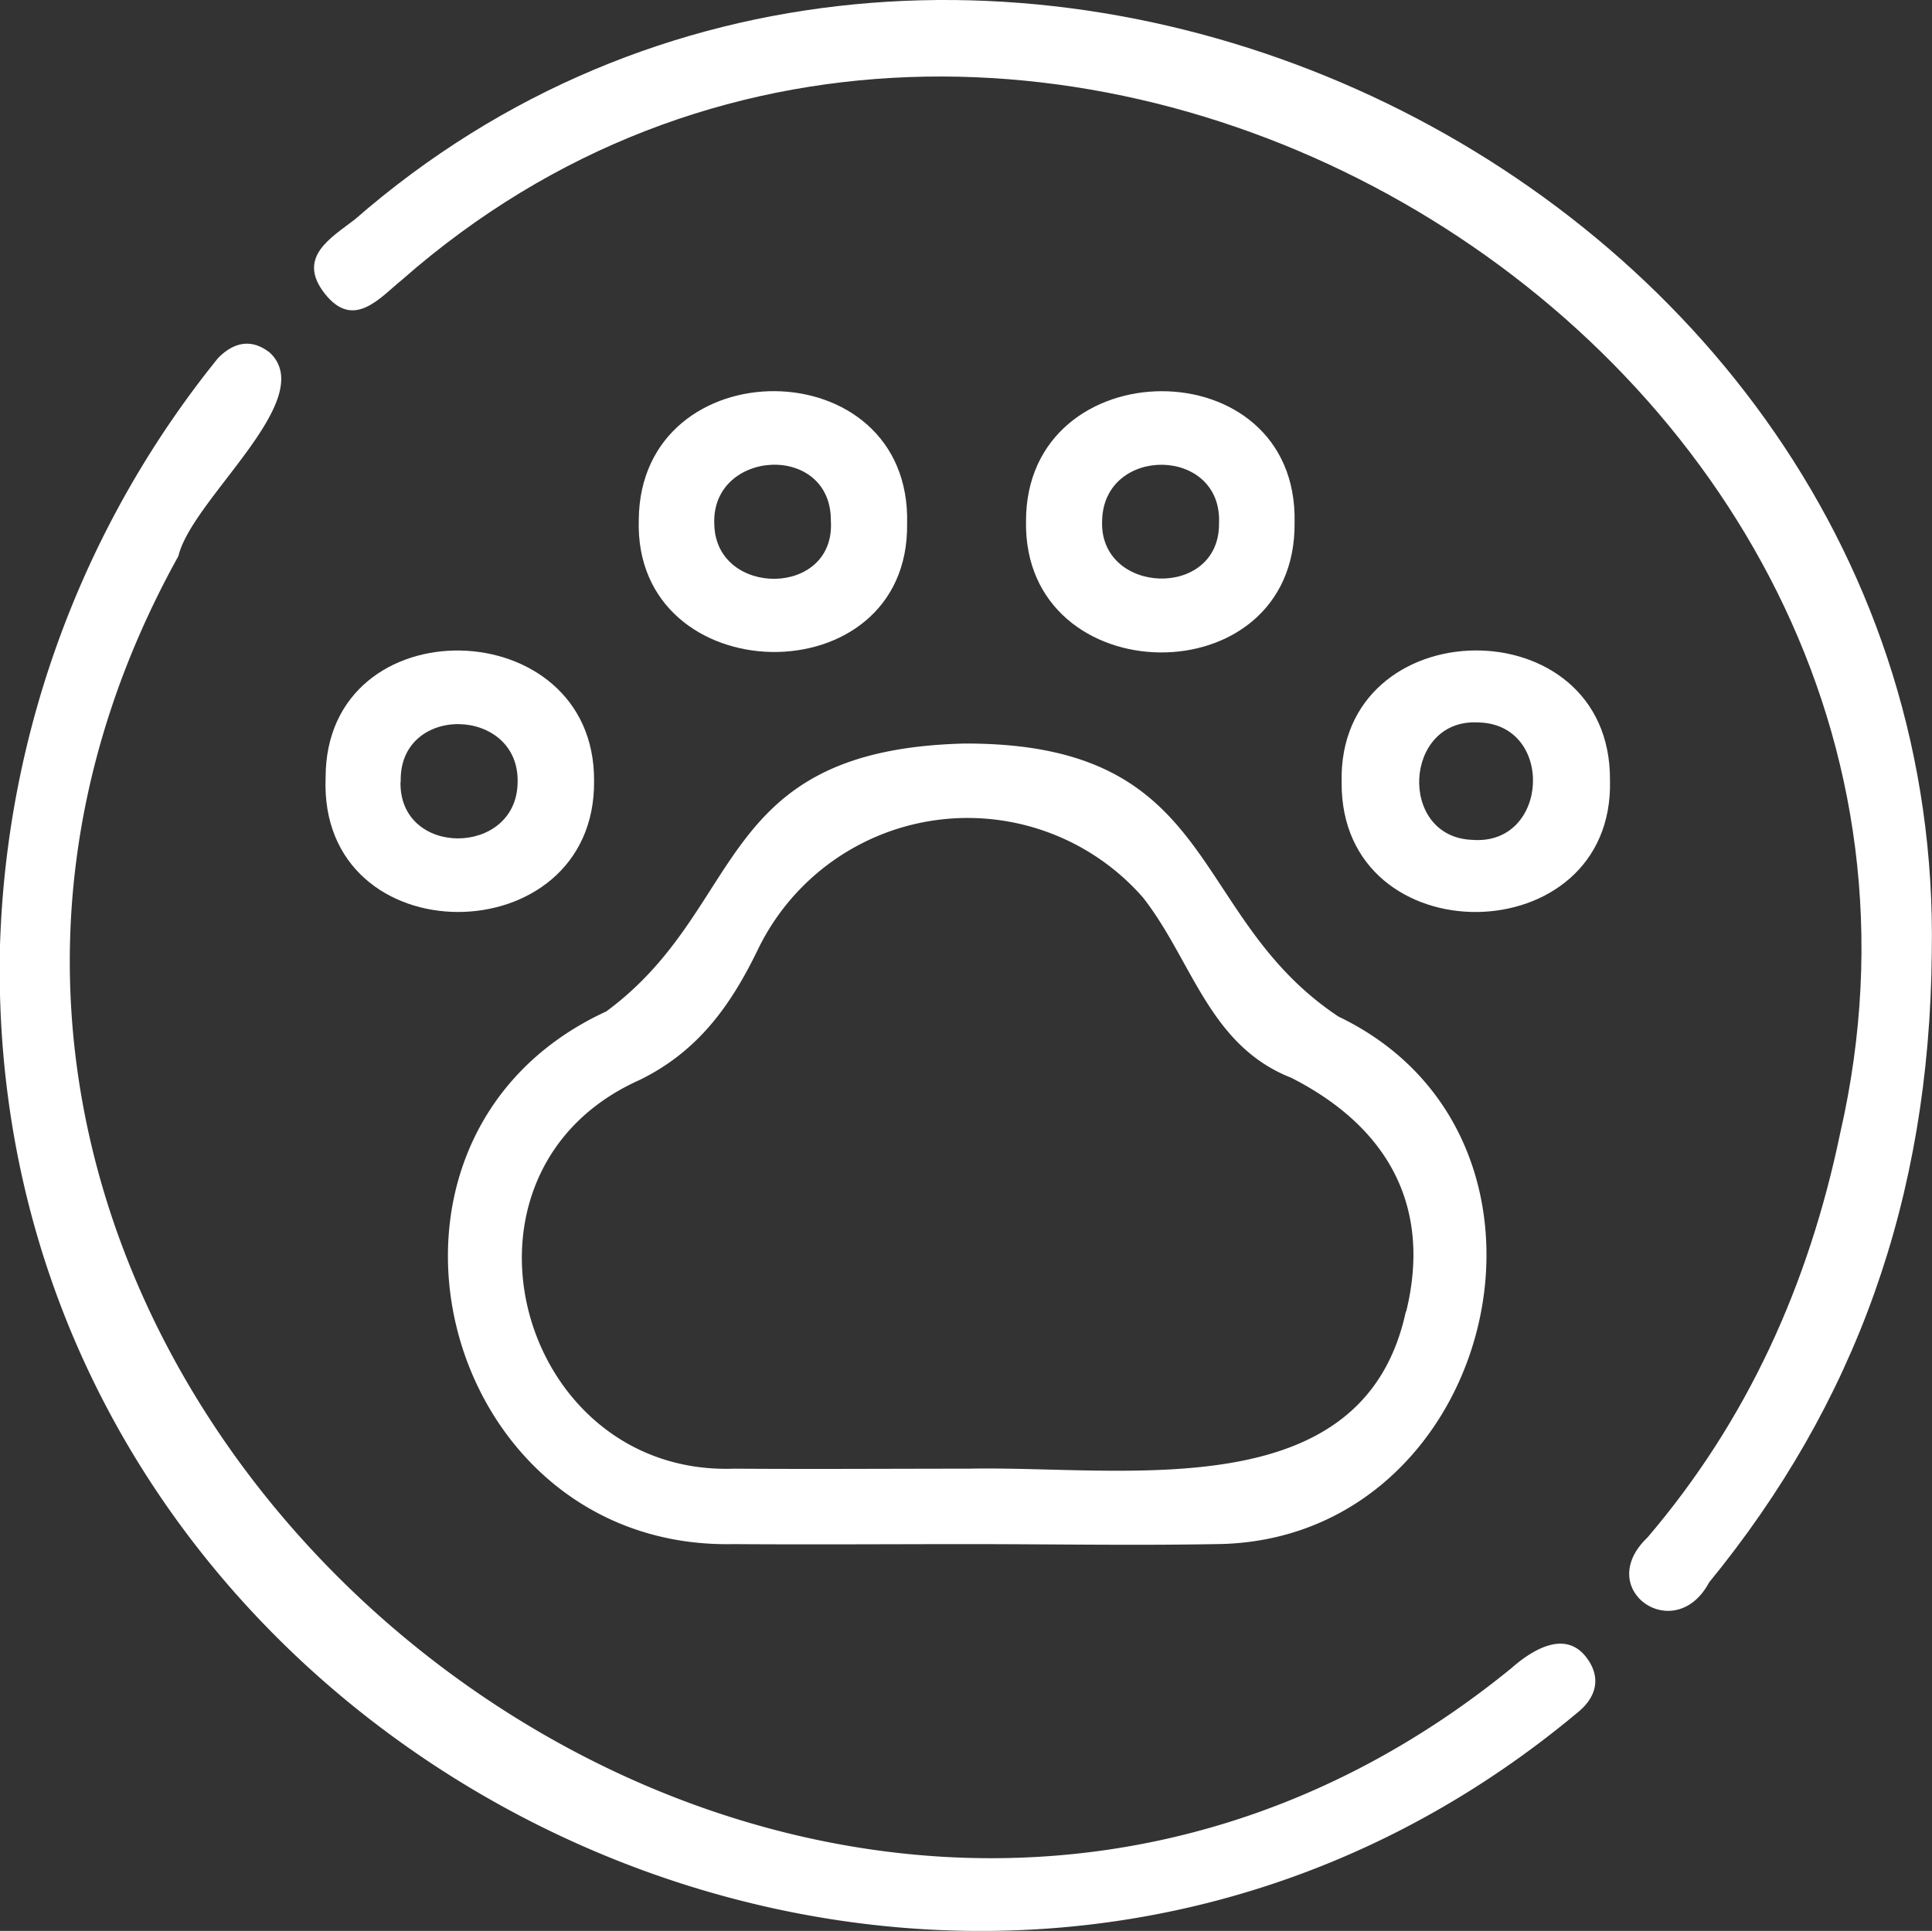 <svg xmlns="http://www.w3.org/2000/svg" viewBox="0 0 172.07 171.99"><rect x="0" y="0" width="172.07" height="171.99" fill="#333333" stroke="none"/><defs><style>.cls-1{fill:#fff;}</style></defs><g id="Capa_2" data-name="Capa 2"><g id="Capa_1-2" data-name="Capa 1"><path class="cls-1" d="M172.05,84.89c-.2,21.94-6.83,40.16-19.83,56.06-3.05,5.71-10.36.63-5.49-4,8.92-10.46,14.36-22.55,17.16-36C180,30.69,89.92-22.59,35.83,24.9c-2,1.62-4.33,4.52-6.9,1.26s.6-5,2.68-6.62C84.65-26.69,173.32,14.75,172.05,84.89Z"/><path class="cls-1" d="M0,84.23a87.51,87.51,0,0,1,19.4-52.31c1.39-1.44,3-1.81,4.65-.49,4.37,4.16-6.95,13-8.16,18.1-40.39,72.86,54.75,151.2,118.72,99.06,1.87-1.65,4.88-3.51,6.77-.83,1.22,1.7.77,3.37-.72,4.65C85,199.13-1.76,156.65,0,84.23Z"/><path class="cls-1" d="M119.21,90.55c-13.55-9-10.45-24.39-33.32-24.32C63.45,66.79,66.58,80.81,54,90.09c-24.33,11.21-15,48,11.33,47.45,7,.05,13.94,0,20.91,0v0c7.35,0,14.7.13,22,0C133.23,137.39,142,101.49,119.21,90.55Zm6,26.27c-3.79,17.62-25.08,13.72-38.92,14-7,0-13.94.05-20.91,0-19.28.68-26.69-26.45-8.42-34.62,5.18-2.53,8.1-6.6,10.51-11.56a20.75,20.75,0,0,1,34.34-4.68C106.2,85.58,107.67,93.12,115,96,124,100.58,127.44,107.85,125.24,116.82Z"/><path class="cls-1" d="M119.49,69.7c-.1,15.56,24.32,15.27,23.9-.22C143.48,53.91,119.11,54.2,119.49,69.7Zm11.64,5.11c-6.64-.24-6.13-10.8.49-10.46C138.49,64.44,138,75.34,131.13,74.81Z"/><path class="cls-1" d="M56.89,46.32c-.46,15.39,24.09,15.84,23.9.34C81.2,31,57,30.92,56.89,46.32Zm6.73.44C63.25,40,74.05,39.35,74,46.4,74.42,53.22,63.8,53.21,63.62,46.76Z"/><path class="cls-1" d="M91.38,46.43c-.27,15.37,24.08,15.75,23.92.12C115.64,30.87,91.36,31.06,91.38,46.43Zm6.78-.09c.17-6.68,10.72-6.59,10.41.28C108.63,53.43,97.83,53,98.16,46.34Z"/><path class="cls-1" d="M29,69.26c-.65,16,24.07,15.83,23.91.29C53,54.4,29,53.85,29,69.26Zm6.69.38c-.2-7,10.62-6.73,10.41.08C46,76.3,35.53,76.39,35.67,69.64Z"/></g></g></svg>
